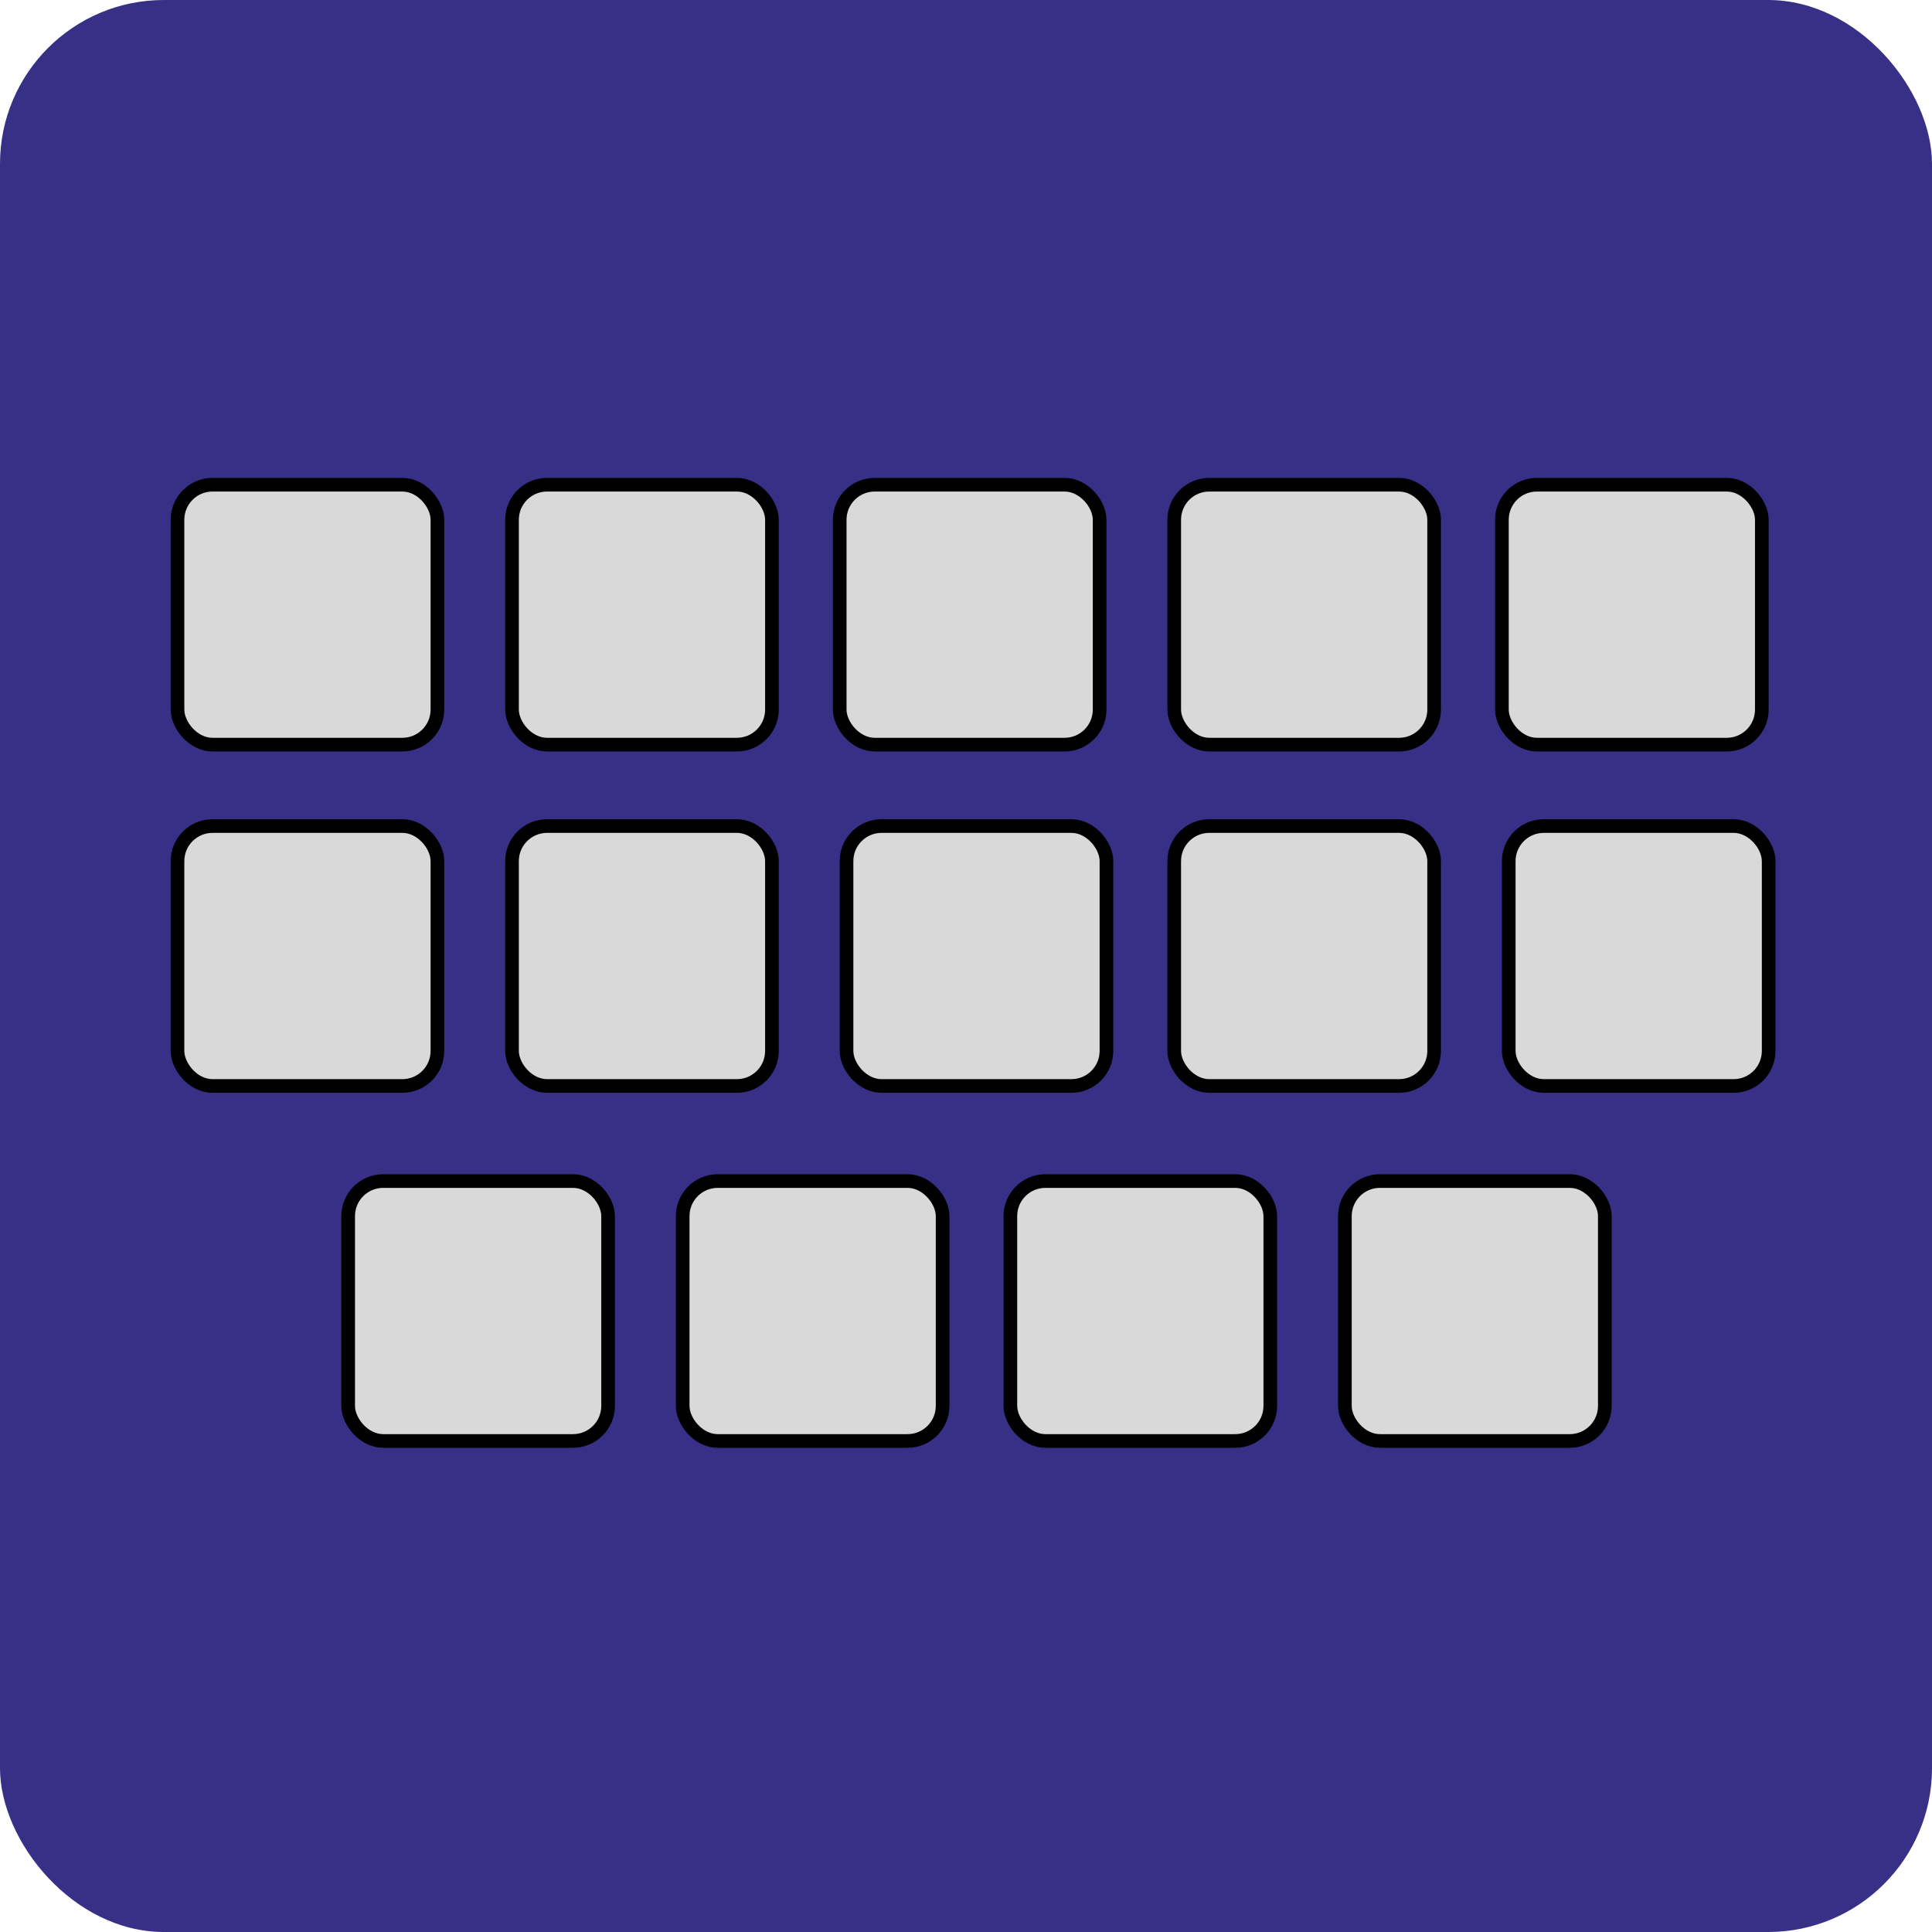 <svg width="283" height="283" viewBox="0 0 283 283" fill="none" xmlns="http://www.w3.org/2000/svg">
<rect width="283" height="283" rx="24" fill="#373086"/>
<g filter="url(#filter0_d_72_3118)">
<rect x="197" y="173" width="38.073" height="38.073" rx="5.135" fill="#D9D9D9" stroke="black" stroke-width="2"/>
</g>
<g filter="url(#filter1_d_72_3118)">
<rect x="148" y="173" width="38.073" height="38.073" rx="5.135" fill="#D9D9D9" stroke="black" stroke-width="2"/>
</g>
<g filter="url(#filter2_d_72_3118)">
<rect x="100" y="173" width="38.073" height="38.073" rx="5.135" fill="#D9D9D9" stroke="black" stroke-width="2"/>
</g>
<g filter="url(#filter3_d_72_3118)">
<rect x="51" y="173" width="38.073" height="38.073" rx="5.135" fill="#D9D9D9" stroke="black" stroke-width="2"/>
</g>
<g filter="url(#filter4_d_72_3118)">
<rect x="221" y="121" width="38.073" height="38.073" rx="5.135" fill="#D9D9D9" stroke="black" stroke-width="2"/>
</g>
<g filter="url(#filter5_d_72_3118)">
<rect x="172" y="121" width="38.073" height="38.073" rx="5.135" fill="#D9D9D9" stroke="black" stroke-width="2"/>
</g>
<g filter="url(#filter6_d_72_3118)">
<rect x="124" y="121" width="38.073" height="38.073" rx="5.135" fill="#D9D9D9" stroke="black" stroke-width="2"/>
</g>
<g filter="url(#filter7_d_72_3118)">
<rect x="75" y="121" width="38.073" height="38.073" rx="5.135" fill="#D9D9D9" stroke="black" stroke-width="2"/>
</g>
<g filter="url(#filter8_d_72_3118)">
<rect x="26" y="121" width="38.073" height="38.073" rx="5.135" fill="#D9D9D9" stroke="black" stroke-width="2"/>
</g>
<g filter="url(#filter9_d_72_3118)">
<rect x="75" y="71" width="38.073" height="38.073" rx="5.135" fill="#D9D9D9" stroke="black" stroke-width="2"/>
</g>
<g filter="url(#filter10_d_72_3118)">
<rect x="123" y="71" width="38.073" height="38.073" rx="5.135" fill="#D9D9D9" stroke="black" stroke-width="2"/>
</g>
<g filter="url(#filter11_d_72_3118)">
<rect x="172" y="71" width="38.073" height="38.073" rx="5.135" fill="#D9D9D9" stroke="black" stroke-width="2"/>
</g>
<g filter="url(#filter12_d_72_3118)">
<rect x="220" y="71" width="38.073" height="38.073" rx="5.135" fill="#D9D9D9" stroke="black" stroke-width="2"/>
</g>
<g filter="url(#filter13_d_72_3118)">
<rect x="26" y="71" width="38.073" height="38.073" rx="5.135" fill="#D9D9D9" stroke="black" stroke-width="2"/>
</g>
<defs>
<filter id="filter0_d_72_3118" x="189.865" y="165.865" width="52.344" height="52.344" filterUnits="userSpaceOnUse" color-interpolation-filters="sRGB">
<feFlood flood-opacity="0" result="BackgroundImageFix"/>
<feColorMatrix in="SourceAlpha" type="matrix" values="0 0 0 0 0 0 0 0 0 0 0 0 0 0 0 0 0 0 127 0" result="hardAlpha"/>
<feOffset/>
<feGaussianBlur stdDeviation="3.068"/>
<feComposite in2="hardAlpha" operator="out"/>
<feColorMatrix type="matrix" values="0 0 0 0 0 0 0 0 0 0 0 0 0 0 0 0 0 0 0.3 0"/>
<feBlend mode="normal" in2="BackgroundImageFix" result="effect1_dropShadow_72_3118"/>
<feBlend mode="normal" in="SourceGraphic" in2="effect1_dropShadow_72_3118" result="shape"/>
</filter>
<filter id="filter1_d_72_3118" x="140.865" y="165.865" width="52.344" height="52.344" filterUnits="userSpaceOnUse" color-interpolation-filters="sRGB">
<feFlood flood-opacity="0" result="BackgroundImageFix"/>
<feColorMatrix in="SourceAlpha" type="matrix" values="0 0 0 0 0 0 0 0 0 0 0 0 0 0 0 0 0 0 127 0" result="hardAlpha"/>
<feOffset/>
<feGaussianBlur stdDeviation="3.068"/>
<feComposite in2="hardAlpha" operator="out"/>
<feColorMatrix type="matrix" values="0 0 0 0 0 0 0 0 0 0 0 0 0 0 0 0 0 0 0.3 0"/>
<feBlend mode="normal" in2="BackgroundImageFix" result="effect1_dropShadow_72_3118"/>
<feBlend mode="normal" in="SourceGraphic" in2="effect1_dropShadow_72_3118" result="shape"/>
</filter>
<filter id="filter2_d_72_3118" x="92.865" y="165.865" width="52.344" height="52.344" filterUnits="userSpaceOnUse" color-interpolation-filters="sRGB">
<feFlood flood-opacity="0" result="BackgroundImageFix"/>
<feColorMatrix in="SourceAlpha" type="matrix" values="0 0 0 0 0 0 0 0 0 0 0 0 0 0 0 0 0 0 127 0" result="hardAlpha"/>
<feOffset/>
<feGaussianBlur stdDeviation="3.068"/>
<feComposite in2="hardAlpha" operator="out"/>
<feColorMatrix type="matrix" values="0 0 0 0 0 0 0 0 0 0 0 0 0 0 0 0 0 0 0.3 0"/>
<feBlend mode="normal" in2="BackgroundImageFix" result="effect1_dropShadow_72_3118"/>
<feBlend mode="normal" in="SourceGraphic" in2="effect1_dropShadow_72_3118" result="shape"/>
</filter>
<filter id="filter3_d_72_3118" x="43.864" y="165.865" width="52.344" height="52.344" filterUnits="userSpaceOnUse" color-interpolation-filters="sRGB">
<feFlood flood-opacity="0" result="BackgroundImageFix"/>
<feColorMatrix in="SourceAlpha" type="matrix" values="0 0 0 0 0 0 0 0 0 0 0 0 0 0 0 0 0 0 127 0" result="hardAlpha"/>
<feOffset/>
<feGaussianBlur stdDeviation="3.068"/>
<feComposite in2="hardAlpha" operator="out"/>
<feColorMatrix type="matrix" values="0 0 0 0 0 0 0 0 0 0 0 0 0 0 0 0 0 0 0.3 0"/>
<feBlend mode="normal" in2="BackgroundImageFix" result="effect1_dropShadow_72_3118"/>
<feBlend mode="normal" in="SourceGraphic" in2="effect1_dropShadow_72_3118" result="shape"/>
</filter>
<filter id="filter4_d_72_3118" x="213.865" y="113.865" width="52.344" height="52.344" filterUnits="userSpaceOnUse" color-interpolation-filters="sRGB">
<feFlood flood-opacity="0" result="BackgroundImageFix"/>
<feColorMatrix in="SourceAlpha" type="matrix" values="0 0 0 0 0 0 0 0 0 0 0 0 0 0 0 0 0 0 127 0" result="hardAlpha"/>
<feOffset/>
<feGaussianBlur stdDeviation="3.068"/>
<feComposite in2="hardAlpha" operator="out"/>
<feColorMatrix type="matrix" values="0 0 0 0 0 0 0 0 0 0 0 0 0 0 0 0 0 0 0.3 0"/>
<feBlend mode="normal" in2="BackgroundImageFix" result="effect1_dropShadow_72_3118"/>
<feBlend mode="normal" in="SourceGraphic" in2="effect1_dropShadow_72_3118" result="shape"/>
</filter>
<filter id="filter5_d_72_3118" x="164.865" y="113.865" width="52.344" height="52.344" filterUnits="userSpaceOnUse" color-interpolation-filters="sRGB">
<feFlood flood-opacity="0" result="BackgroundImageFix"/>
<feColorMatrix in="SourceAlpha" type="matrix" values="0 0 0 0 0 0 0 0 0 0 0 0 0 0 0 0 0 0 127 0" result="hardAlpha"/>
<feOffset/>
<feGaussianBlur stdDeviation="3.068"/>
<feComposite in2="hardAlpha" operator="out"/>
<feColorMatrix type="matrix" values="0 0 0 0 0 0 0 0 0 0 0 0 0 0 0 0 0 0 0.3 0"/>
<feBlend mode="normal" in2="BackgroundImageFix" result="effect1_dropShadow_72_3118"/>
<feBlend mode="normal" in="SourceGraphic" in2="effect1_dropShadow_72_3118" result="shape"/>
</filter>
<filter id="filter6_d_72_3118" x="116.865" y="113.865" width="52.344" height="52.344" filterUnits="userSpaceOnUse" color-interpolation-filters="sRGB">
<feFlood flood-opacity="0" result="BackgroundImageFix"/>
<feColorMatrix in="SourceAlpha" type="matrix" values="0 0 0 0 0 0 0 0 0 0 0 0 0 0 0 0 0 0 127 0" result="hardAlpha"/>
<feOffset/>
<feGaussianBlur stdDeviation="3.068"/>
<feComposite in2="hardAlpha" operator="out"/>
<feColorMatrix type="matrix" values="0 0 0 0 0 0 0 0 0 0 0 0 0 0 0 0 0 0 0.3 0"/>
<feBlend mode="normal" in2="BackgroundImageFix" result="effect1_dropShadow_72_3118"/>
<feBlend mode="normal" in="SourceGraphic" in2="effect1_dropShadow_72_3118" result="shape"/>
</filter>
<filter id="filter7_d_72_3118" x="67.865" y="113.865" width="52.344" height="52.344" filterUnits="userSpaceOnUse" color-interpolation-filters="sRGB">
<feFlood flood-opacity="0" result="BackgroundImageFix"/>
<feColorMatrix in="SourceAlpha" type="matrix" values="0 0 0 0 0 0 0 0 0 0 0 0 0 0 0 0 0 0 127 0" result="hardAlpha"/>
<feOffset/>
<feGaussianBlur stdDeviation="3.068"/>
<feComposite in2="hardAlpha" operator="out"/>
<feColorMatrix type="matrix" values="0 0 0 0 0 0 0 0 0 0 0 0 0 0 0 0 0 0 0.3 0"/>
<feBlend mode="normal" in2="BackgroundImageFix" result="effect1_dropShadow_72_3118"/>
<feBlend mode="normal" in="SourceGraphic" in2="effect1_dropShadow_72_3118" result="shape"/>
</filter>
<filter id="filter8_d_72_3118" x="18.864" y="113.865" width="52.344" height="52.344" filterUnits="userSpaceOnUse" color-interpolation-filters="sRGB">
<feFlood flood-opacity="0" result="BackgroundImageFix"/>
<feColorMatrix in="SourceAlpha" type="matrix" values="0 0 0 0 0 0 0 0 0 0 0 0 0 0 0 0 0 0 127 0" result="hardAlpha"/>
<feOffset/>
<feGaussianBlur stdDeviation="3.068"/>
<feComposite in2="hardAlpha" operator="out"/>
<feColorMatrix type="matrix" values="0 0 0 0 0 0 0 0 0 0 0 0 0 0 0 0 0 0 0.3 0"/>
<feBlend mode="normal" in2="BackgroundImageFix" result="effect1_dropShadow_72_3118"/>
<feBlend mode="normal" in="SourceGraphic" in2="effect1_dropShadow_72_3118" result="shape"/>
</filter>
<filter id="filter9_d_72_3118" x="67.865" y="63.864" width="52.344" height="52.344" filterUnits="userSpaceOnUse" color-interpolation-filters="sRGB">
<feFlood flood-opacity="0" result="BackgroundImageFix"/>
<feColorMatrix in="SourceAlpha" type="matrix" values="0 0 0 0 0 0 0 0 0 0 0 0 0 0 0 0 0 0 127 0" result="hardAlpha"/>
<feOffset/>
<feGaussianBlur stdDeviation="3.068"/>
<feComposite in2="hardAlpha" operator="out"/>
<feColorMatrix type="matrix" values="0 0 0 0 0 0 0 0 0 0 0 0 0 0 0 0 0 0 0.3 0"/>
<feBlend mode="normal" in2="BackgroundImageFix" result="effect1_dropShadow_72_3118"/>
<feBlend mode="normal" in="SourceGraphic" in2="effect1_dropShadow_72_3118" result="shape"/>
</filter>
<filter id="filter10_d_72_3118" x="115.865" y="63.864" width="52.344" height="52.344" filterUnits="userSpaceOnUse" color-interpolation-filters="sRGB">
<feFlood flood-opacity="0" result="BackgroundImageFix"/>
<feColorMatrix in="SourceAlpha" type="matrix" values="0 0 0 0 0 0 0 0 0 0 0 0 0 0 0 0 0 0 127 0" result="hardAlpha"/>
<feOffset/>
<feGaussianBlur stdDeviation="3.068"/>
<feComposite in2="hardAlpha" operator="out"/>
<feColorMatrix type="matrix" values="0 0 0 0 0 0 0 0 0 0 0 0 0 0 0 0 0 0 0.3 0"/>
<feBlend mode="normal" in2="BackgroundImageFix" result="effect1_dropShadow_72_3118"/>
<feBlend mode="normal" in="SourceGraphic" in2="effect1_dropShadow_72_3118" result="shape"/>
</filter>
<filter id="filter11_d_72_3118" x="164.865" y="63.864" width="52.344" height="52.344" filterUnits="userSpaceOnUse" color-interpolation-filters="sRGB">
<feFlood flood-opacity="0" result="BackgroundImageFix"/>
<feColorMatrix in="SourceAlpha" type="matrix" values="0 0 0 0 0 0 0 0 0 0 0 0 0 0 0 0 0 0 127 0" result="hardAlpha"/>
<feOffset/>
<feGaussianBlur stdDeviation="3.068"/>
<feComposite in2="hardAlpha" operator="out"/>
<feColorMatrix type="matrix" values="0 0 0 0 0 0 0 0 0 0 0 0 0 0 0 0 0 0 0.3 0"/>
<feBlend mode="normal" in2="BackgroundImageFix" result="effect1_dropShadow_72_3118"/>
<feBlend mode="normal" in="SourceGraphic" in2="effect1_dropShadow_72_3118" result="shape"/>
</filter>
<filter id="filter12_d_72_3118" x="212.865" y="63.864" width="52.344" height="52.344" filterUnits="userSpaceOnUse" color-interpolation-filters="sRGB">
<feFlood flood-opacity="0" result="BackgroundImageFix"/>
<feColorMatrix in="SourceAlpha" type="matrix" values="0 0 0 0 0 0 0 0 0 0 0 0 0 0 0 0 0 0 127 0" result="hardAlpha"/>
<feOffset/>
<feGaussianBlur stdDeviation="3.068"/>
<feComposite in2="hardAlpha" operator="out"/>
<feColorMatrix type="matrix" values="0 0 0 0 0 0 0 0 0 0 0 0 0 0 0 0 0 0 0.3 0"/>
<feBlend mode="normal" in2="BackgroundImageFix" result="effect1_dropShadow_72_3118"/>
<feBlend mode="normal" in="SourceGraphic" in2="effect1_dropShadow_72_3118" result="shape"/>
</filter>
<filter id="filter13_d_72_3118" x="18.864" y="63.864" width="52.344" height="52.344" filterUnits="userSpaceOnUse" color-interpolation-filters="sRGB">
<feFlood flood-opacity="0" result="BackgroundImageFix"/>
<feColorMatrix in="SourceAlpha" type="matrix" values="0 0 0 0 0 0 0 0 0 0 0 0 0 0 0 0 0 0 127 0" result="hardAlpha"/>
<feOffset/>
<feGaussianBlur stdDeviation="3.068"/>
<feComposite in2="hardAlpha" operator="out"/>
<feColorMatrix type="matrix" values="0 0 0 0 0 0 0 0 0 0 0 0 0 0 0 0 0 0 0.3 0"/>
<feBlend mode="normal" in2="BackgroundImageFix" result="effect1_dropShadow_72_3118"/>
<feBlend mode="normal" in="SourceGraphic" in2="effect1_dropShadow_72_3118" result="shape"/>
</filter>
</defs>
</svg>
